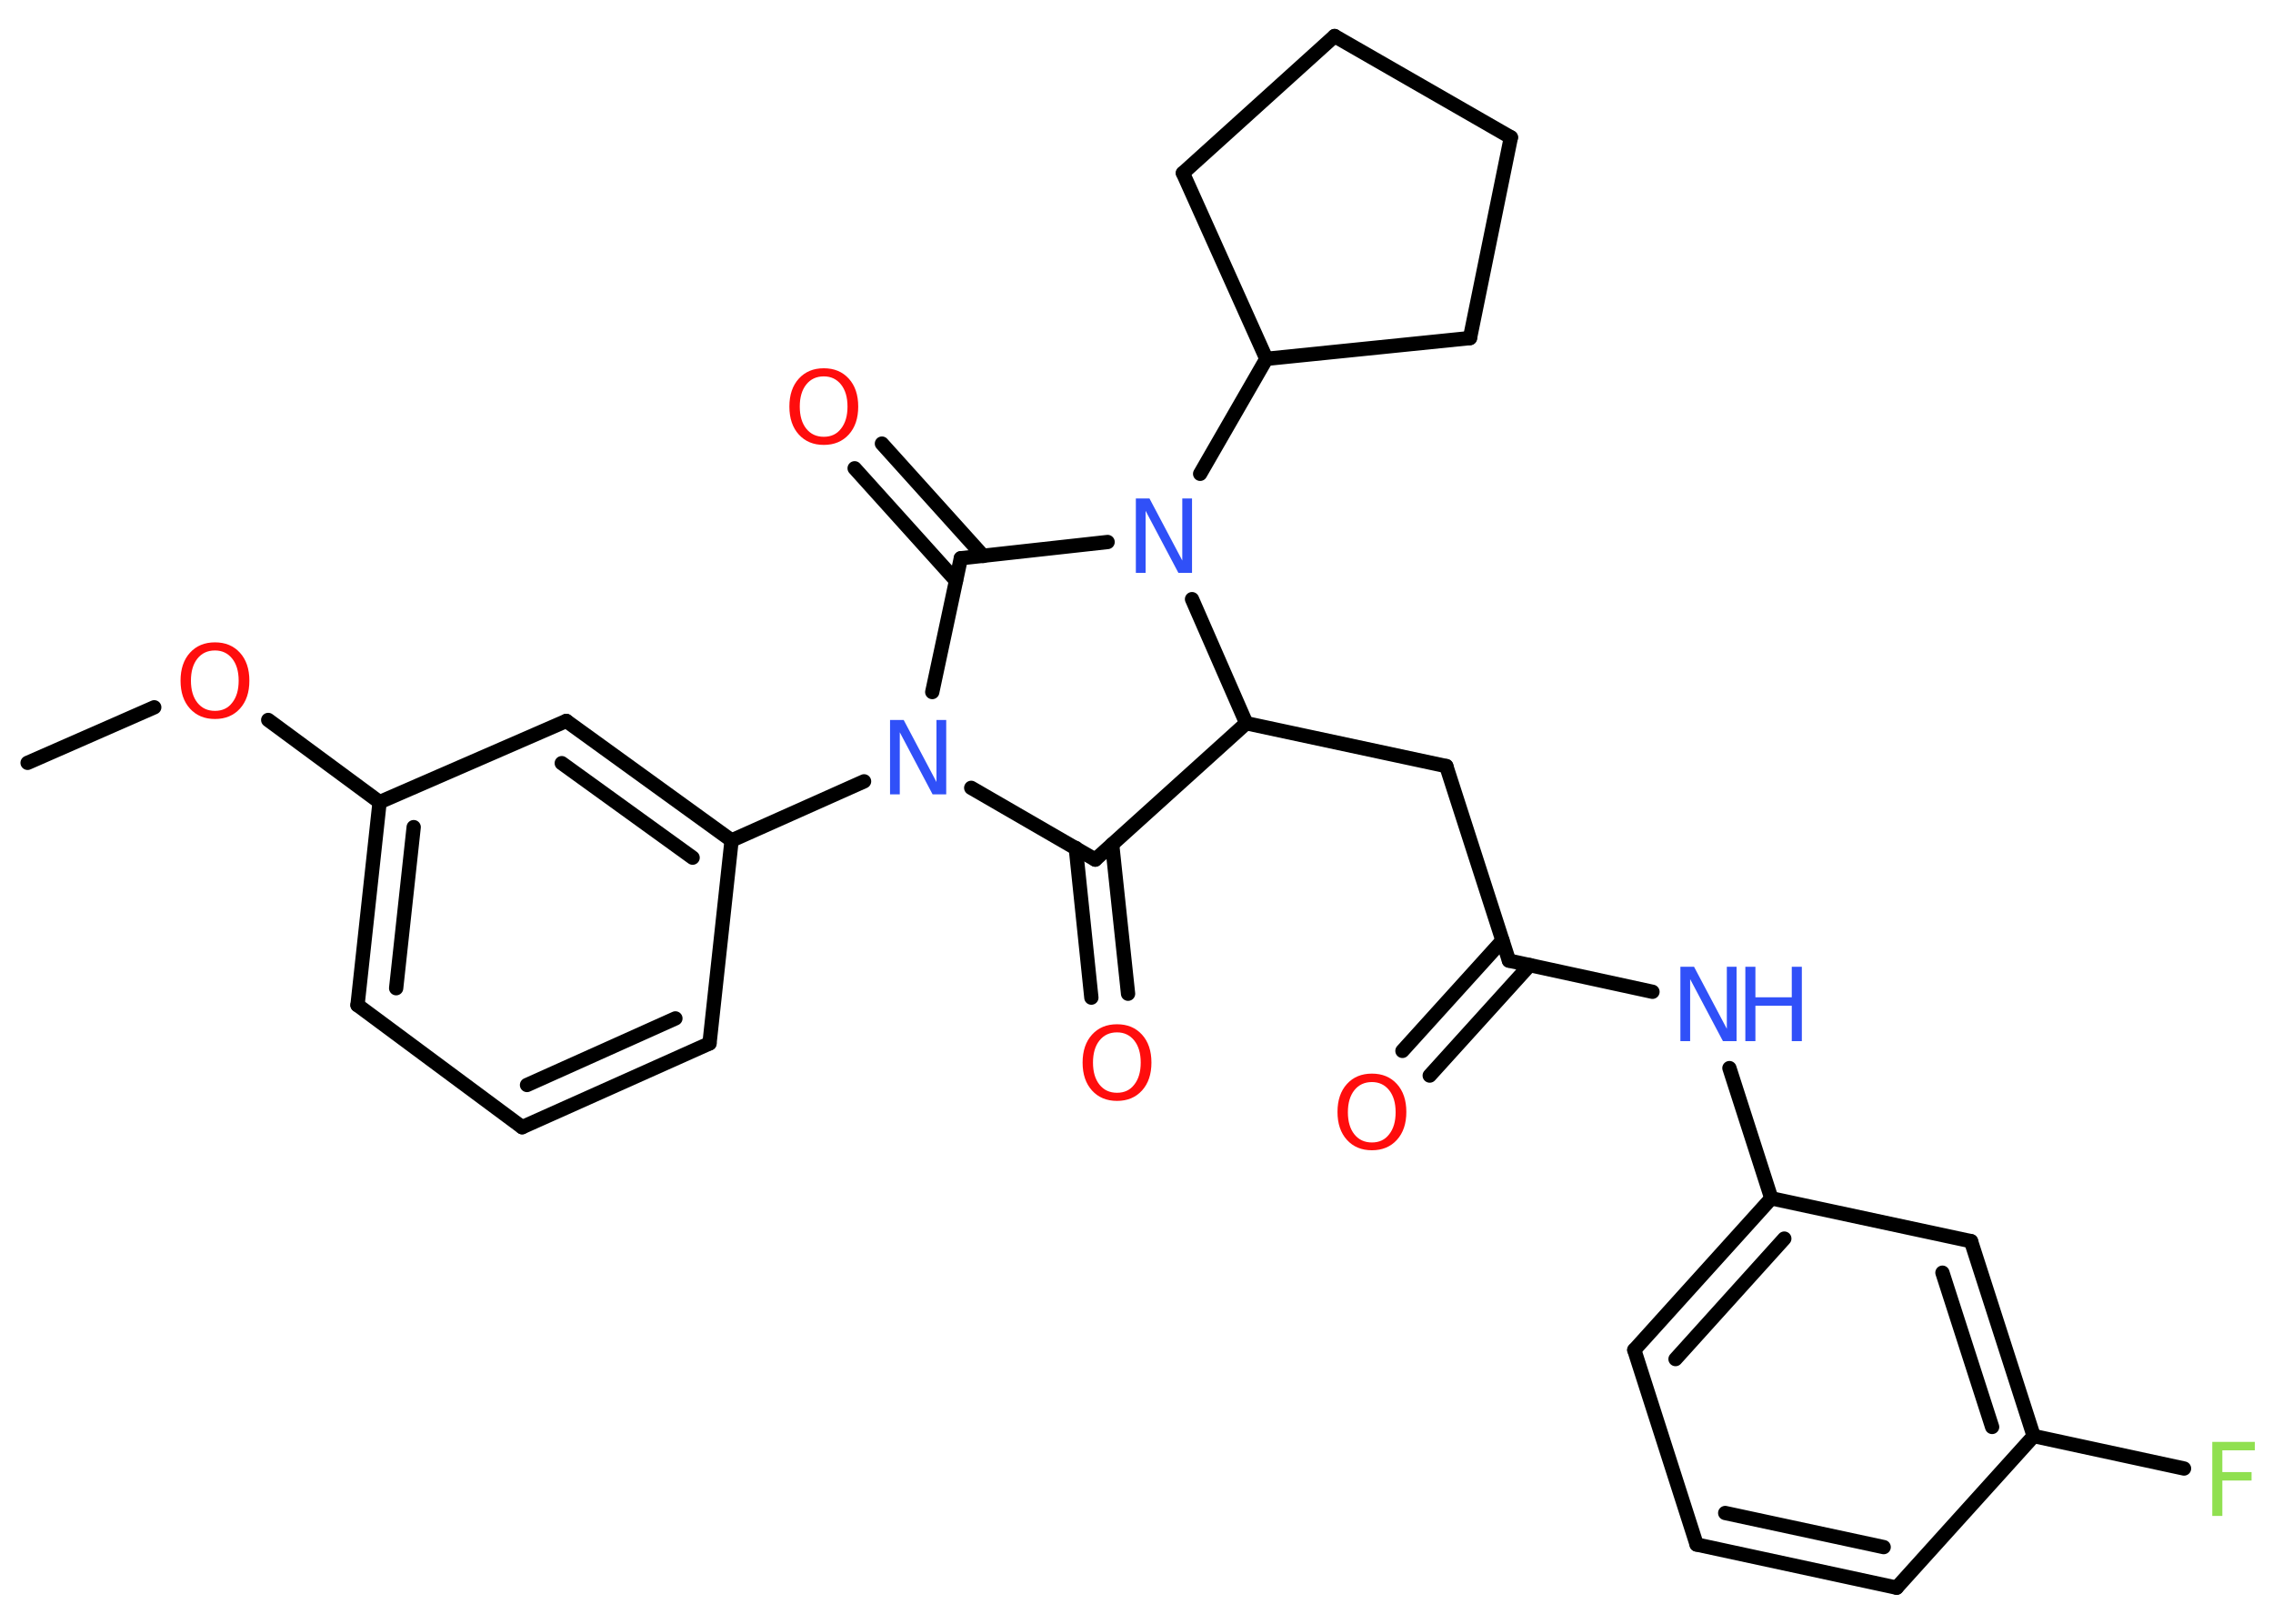 <?xml version='1.0' encoding='UTF-8'?>
<!DOCTYPE svg PUBLIC "-//W3C//DTD SVG 1.1//EN" "http://www.w3.org/Graphics/SVG/1.1/DTD/svg11.dtd">
<svg version='1.2' xmlns='http://www.w3.org/2000/svg' xmlns:xlink='http://www.w3.org/1999/xlink' width='70.0mm' height='50.0mm' viewBox='0 0 70.0 50.0'>
  <desc>Generated by the Chemistry Development Kit (http://github.com/cdk)</desc>
  <g stroke-linecap='round' stroke-linejoin='round' stroke='#000000' stroke-width='.44' fill='#FF0D0D'>
    <rect x='.0' y='.0' width='70.0' height='50.0' fill='#FFFFFF' stroke='none'/>
    <g id='mol1' class='mol'>
      <line id='mol1bnd1' class='bond' x1='.85' y1='23.49' x2='4.75' y2='21.78'/>
      <line id='mol1bnd2' class='bond' x1='8.26' y1='22.17' x2='11.69' y2='24.7'/>
      <g id='mol1bnd3' class='bond'>
        <line x1='11.69' y1='24.7' x2='11.01' y2='30.95'/>
        <line x1='12.74' y1='25.47' x2='12.2' y2='30.43'/>
      </g>
      <line id='mol1bnd4' class='bond' x1='11.01' y1='30.95' x2='16.08' y2='34.71'/>
      <g id='mol1bnd5' class='bond'>
        <line x1='16.08' y1='34.71' x2='21.85' y2='32.13'/>
        <line x1='16.23' y1='33.41' x2='20.8' y2='31.36'/>
      </g>
      <line id='mol1bnd6' class='bond' x1='21.85' y1='32.13' x2='22.53' y2='25.88'/>
      <line id='mol1bnd7' class='bond' x1='22.53' y1='25.88' x2='26.61' y2='24.06'/>
      <line id='mol1bnd8' class='bond' x1='29.91' y1='24.26' x2='33.73' y2='26.47'/>
      <g id='mol1bnd9' class='bond'>
        <line x1='34.25' y1='26.0' x2='34.74' y2='30.6'/>
        <line x1='33.13' y1='26.11' x2='33.61' y2='30.72'/>
      </g>
      <line id='mol1bnd10' class='bond' x1='33.73' y1='26.47' x2='38.38' y2='22.27'/>
      <line id='mol1bnd11' class='bond' x1='38.38' y1='22.27' x2='44.54' y2='23.59'/>
      <line id='mol1bnd12' class='bond' x1='44.54' y1='23.59' x2='46.47' y2='29.58'/>
      <g id='mol1bnd13' class='bond'>
        <line x1='47.11' y1='29.72' x2='44.03' y2='33.12'/>
        <line x1='46.27' y1='28.96' x2='43.19' y2='32.36'/>
      </g>
      <line id='mol1bnd14' class='bond' x1='46.47' y1='29.58' x2='50.89' y2='30.54'/>
      <line id='mol1bnd15' class='bond' x1='53.26' y1='32.89' x2='54.55' y2='36.9'/>
      <g id='mol1bnd16' class='bond'>
        <line x1='54.55' y1='36.9' x2='50.33' y2='41.57'/>
        <line x1='54.95' y1='38.14' x2='51.6' y2='41.85'/>
      </g>
      <line id='mol1bnd17' class='bond' x1='50.33' y1='41.57' x2='52.25' y2='47.56'/>
      <g id='mol1bnd18' class='bond'>
        <line x1='52.25' y1='47.56' x2='58.41' y2='48.89'/>
        <line x1='53.13' y1='46.59' x2='58.01' y2='47.64'/>
      </g>
      <line id='mol1bnd19' class='bond' x1='58.41' y1='48.89' x2='62.63' y2='44.22'/>
      <line id='mol1bnd20' class='bond' x1='62.63' y1='44.22' x2='67.26' y2='45.22'/>
      <g id='mol1bnd21' class='bond'>
        <line x1='62.63' y1='44.22' x2='60.7' y2='38.22'/>
        <line x1='61.35' y1='43.94' x2='59.82' y2='39.19'/>
      </g>
      <line id='mol1bnd22' class='bond' x1='54.55' y1='36.9' x2='60.7' y2='38.22'/>
      <line id='mol1bnd23' class='bond' x1='38.38' y1='22.27' x2='36.71' y2='18.45'/>
      <line id='mol1bnd24' class='bond' x1='36.96' y1='14.59' x2='39.0' y2='11.05'/>
      <line id='mol1bnd25' class='bond' x1='39.0' y1='11.05' x2='45.27' y2='10.41'/>
      <line id='mol1bnd26' class='bond' x1='45.27' y1='10.41' x2='46.53' y2='4.23'/>
      <line id='mol1bnd27' class='bond' x1='46.53' y1='4.23' x2='41.1' y2='1.11'/>
      <line id='mol1bnd28' class='bond' x1='41.1' y1='1.11' x2='36.43' y2='5.33'/>
      <line id='mol1bnd29' class='bond' x1='39.0' y1='11.05' x2='36.43' y2='5.33'/>
      <line id='mol1bnd30' class='bond' x1='34.11' y1='16.69' x2='29.59' y2='17.19'/>
      <line id='mol1bnd31' class='bond' x1='28.71' y1='21.31' x2='29.59' y2='17.19'/>
      <g id='mol1bnd32' class='bond'>
        <line x1='29.44' y1='17.88' x2='26.32' y2='14.42'/>
        <line x1='30.28' y1='17.12' x2='27.16' y2='13.66'/>
      </g>
      <g id='mol1bnd33' class='bond'>
        <line x1='22.53' y1='25.88' x2='17.44' y2='22.2'/>
        <line x1='21.33' y1='26.41' x2='17.3' y2='23.5'/>
      </g>
      <line id='mol1bnd34' class='bond' x1='11.69' y1='24.7' x2='17.44' y2='22.2'/>
      <path id='mol1atm2' class='atom' d='M6.62 20.03q-.34 .0 -.54 .25q-.2 .25 -.2 .68q.0 .43 .2 .68q.2 .25 .54 .25q.34 .0 .53 -.25q.2 -.25 .2 -.68q.0 -.43 -.2 -.68q-.2 -.25 -.53 -.25zM6.62 19.78q.48 .0 .77 .32q.29 .32 .29 .86q.0 .54 -.29 .86q-.29 .32 -.77 .32q-.48 .0 -.77 -.32q-.29 -.32 -.29 -.86q.0 -.54 .29 -.86q.29 -.32 .77 -.32z' stroke='none'/>
      <path id='mol1atm8' class='atom' d='M27.42 22.17h.41l1.01 1.91v-1.91h.3v2.29h-.42l-1.01 -1.91v1.91h-.3v-2.29z' stroke='none' fill='#3050F8'/>
      <path id='mol1atm10' class='atom' d='M34.4 31.79q-.34 .0 -.54 .25q-.2 .25 -.2 .68q.0 .43 .2 .68q.2 .25 .54 .25q.34 .0 .53 -.25q.2 -.25 .2 -.68q.0 -.43 -.2 -.68q-.2 -.25 -.53 -.25zM34.4 31.54q.48 .0 .77 .32q.29 .32 .29 .86q.0 .54 -.29 .86q-.29 .32 -.77 .32q-.48 .0 -.77 -.32q-.29 -.32 -.29 -.86q.0 -.54 .29 -.86q.29 -.32 .77 -.32z' stroke='none'/>
      <path id='mol1atm14' class='atom' d='M42.25 33.32q-.34 .0 -.54 .25q-.2 .25 -.2 .68q.0 .43 .2 .68q.2 .25 .54 .25q.34 .0 .53 -.25q.2 -.25 .2 -.68q.0 -.43 -.2 -.68q-.2 -.25 -.53 -.25zM42.25 33.06q.48 .0 .77 .32q.29 .32 .29 .86q.0 .54 -.29 .86q-.29 .32 -.77 .32q-.48 .0 -.77 -.32q-.29 -.32 -.29 -.86q.0 -.54 .29 -.86q.29 -.32 .77 -.32z' stroke='none'/>
      <g id='mol1atm15' class='atom'>
        <path d='M51.76 29.77h.41l1.01 1.91v-1.91h.3v2.29h-.42l-1.01 -1.91v1.91h-.3v-2.29z' stroke='none' fill='#3050F8'/>
        <path d='M53.75 29.77h.31v.94h1.12v-.94h.31v2.29h-.31v-1.09h-1.12v1.09h-.31v-2.29z' stroke='none' fill='#3050F8'/>
      </g>
      <path id='mol1atm21' class='atom' d='M68.13 44.4h1.31v.26h-1.0v.67h.9v.26h-.9v1.09h-.31v-2.29z' stroke='none' fill='#90E050'/>
      <path id='mol1atm23' class='atom' d='M34.99 15.35h.41l1.01 1.91v-1.91h.3v2.29h-.42l-1.01 -1.91v1.91h-.3v-2.29z' stroke='none' fill='#3050F8'/>
      <path id='mol1atm30' class='atom' d='M25.37 11.59q-.34 .0 -.54 .25q-.2 .25 -.2 .68q.0 .43 .2 .68q.2 .25 .54 .25q.34 .0 .53 -.25q.2 -.25 .2 -.68q.0 -.43 -.2 -.68q-.2 -.25 -.53 -.25zM25.37 11.34q.48 .0 .77 .32q.29 .32 .29 .86q.0 .54 -.29 .86q-.29 .32 -.77 .32q-.48 .0 -.77 -.32q-.29 -.32 -.29 -.86q.0 -.54 .29 -.86q.29 -.32 .77 -.32z' stroke='none'/>
    </g>
  </g>
</svg>
